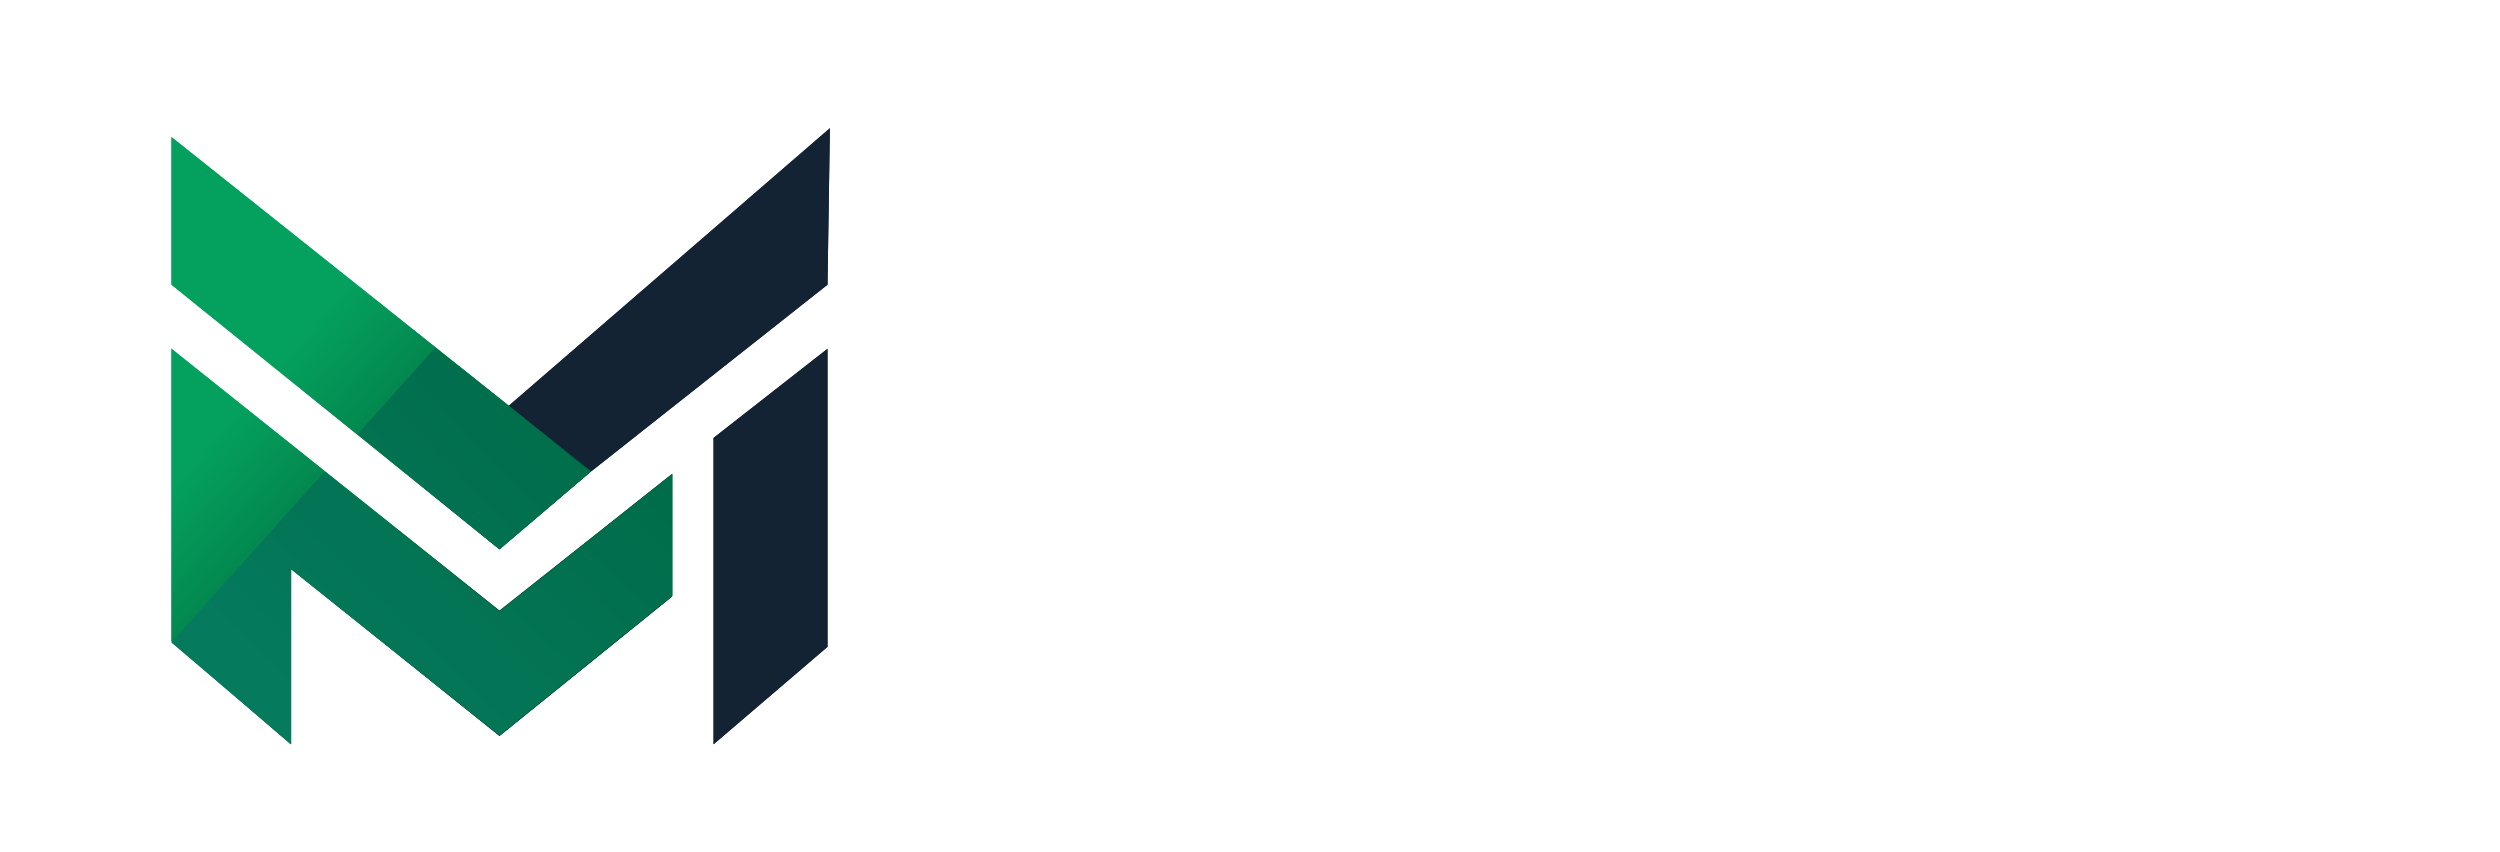 <svg width="1003" height="342" viewBox="0 0 1003 342" fill="none" xmlns="http://www.w3.org/2000/svg">
<g filter="url(#filter0_d_55_4)">
<path d="M200.395 240.979L269.543 186.215V186.31L269.755 186.142V235.048L269.543 235.219V235.391L200.395 291.272L146.948 248.426L116.807 224.378V294.625L116.747 294.573V294.625L111.821 290.377L68.789 253.721L69.016 253.468L68.789 253.273V135.923L200.395 240.979ZM332 255.508L286.273 294.625V171.687L332 135.923V255.508ZM332 110.218L237.199 185.098L200.395 216.391L68.789 110.218V50.984L204.143 158.773L332.953 47.428L332 110.218Z" fill="url(#paint0_linear_55_4)"/>
<path d="M200.395 240.979L198.303 243.599L200.387 245.262L202.477 243.607L200.395 240.979ZM269.543 186.215H272.896V179.284L267.462 183.588L269.543 186.215ZM269.543 186.31H266.191V193.25L271.627 188.936L269.543 186.31ZM269.755 186.142H273.108V179.203L267.671 183.516L269.755 186.142ZM269.755 235.048L271.858 237.659L273.108 236.652V235.048H269.755ZM269.543 235.219L267.44 232.608L266.191 233.614V235.219H269.543ZM269.543 235.391L271.651 237.998L272.896 236.992V235.391H269.543ZM200.395 291.272L198.298 293.888L200.403 295.575L202.502 293.879L200.395 291.272ZM146.949 248.426L149.046 245.81L149.042 245.807L149.039 245.805L146.949 248.426ZM116.808 224.378L118.899 221.757L113.455 217.414V224.378H116.808ZM116.808 294.625L114.629 297.173L120.16 301.902V294.625H116.808ZM116.747 294.573L118.926 292.025L113.394 287.295V294.573H116.747ZM116.747 294.625L114.558 297.164L120.1 301.942V294.625H116.747ZM111.821 290.377L114.01 287.838L114.003 287.831L113.995 287.825L111.821 290.377ZM68.789 253.721L66.291 251.486L64 254.046L66.615 256.273L68.789 253.721ZM69.016 253.468L71.514 255.704L73.793 253.158L71.204 250.928L69.016 253.468ZM68.789 253.273H65.437V254.81L66.602 255.813L68.789 253.273ZM68.789 135.923L70.881 133.303L65.437 128.957V135.923H68.789ZM332 255.508L334.18 258.056L335.353 257.052V255.508H332ZM286.273 294.625H282.92V301.905L288.452 297.172L286.273 294.625ZM286.273 171.687L284.207 169.046L282.92 170.053V171.687H286.273ZM332 135.923H335.353V129.045L329.935 133.282L332 135.923ZM332 110.218L334.079 112.849L335.329 111.861L335.353 110.269L332 110.218ZM237.2 185.098L235.122 182.467L235.074 182.505L235.028 182.544L237.2 185.098ZM200.395 216.391L198.29 219.001L200.451 220.744L202.567 218.946L200.395 216.391ZM68.789 110.218H65.437V111.821L66.684 112.827L68.789 110.218ZM68.789 50.984L70.878 48.362L65.437 44.029V50.984H68.789ZM204.143 158.773L202.055 161.396L204.231 163.129L206.336 161.31L204.143 158.773ZM332.953 47.428L336.306 47.478L336.419 40L330.761 44.891L332.953 47.428ZM200.395 240.979L202.477 243.607L271.625 188.844L269.543 186.215L267.462 183.588L198.314 238.351L200.395 240.979ZM269.543 186.215H266.191V186.31H269.543H272.896V186.215H269.543ZM269.543 186.31L271.627 188.936L271.838 188.769L269.755 186.142L267.671 183.516L267.459 183.684L269.543 186.31ZM269.755 186.142H266.402V235.048H269.755H273.108V186.142H269.755ZM269.755 235.048L267.651 232.438L267.44 232.608L269.543 235.219L271.647 237.829L271.858 237.659L269.755 235.048ZM269.543 235.219H266.191V235.391H269.543H272.896V235.219H269.543ZM269.543 235.391L267.436 232.783L198.288 288.664L200.395 291.272L202.502 293.879L271.651 237.998L269.543 235.391ZM200.395 291.272L202.492 288.656L149.046 245.81L146.949 248.426L144.852 251.041L198.298 293.888L200.395 291.272ZM146.949 248.426L149.039 245.805L118.899 221.757L116.808 224.378L114.716 226.999L144.857 251.046L146.949 248.426ZM116.808 224.378H113.455V294.625H116.808H120.16V224.378H116.808ZM116.808 294.625L118.986 292.077L118.926 292.025L116.747 294.573L114.568 297.121L114.629 297.173L116.808 294.625ZM116.747 294.573H113.394V294.625H116.747H120.1V294.573H116.747ZM116.747 294.625L118.937 292.086L114.01 287.838L111.821 290.377L109.632 292.916L114.558 297.164L116.747 294.625ZM111.821 290.377L113.995 287.825L70.964 251.169L68.789 253.721L66.615 256.273L109.647 292.929L111.821 290.377ZM68.789 253.721L71.288 255.957L71.514 255.704L69.016 253.468L66.518 251.232L66.291 251.486L68.789 253.721ZM69.016 253.468L71.204 250.928L70.977 250.733L68.789 253.273L66.602 255.813L66.828 256.009L69.016 253.468ZM68.789 253.273H72.142V135.923H68.789H65.437V253.273H68.789ZM68.789 135.923L66.698 138.543L198.303 243.599L200.395 240.979L202.487 238.359L70.881 133.303L68.789 135.923ZM332 255.508L329.821 252.961L284.093 292.077L286.273 294.625L288.452 297.172L334.18 258.056L332 255.508ZM286.273 294.625H289.626V171.687H286.273H282.92V294.625H286.273ZM286.273 171.687L288.338 174.328L334.066 138.564L332 135.923L329.935 133.282L284.207 169.046L286.273 171.687ZM332 135.923H328.648V255.508H332H335.353V135.923H332ZM332 110.218L329.922 107.587L235.122 182.467L237.2 185.098L239.278 187.729L334.079 112.849L332 110.218ZM237.2 185.098L235.028 182.544L198.223 213.838L200.395 216.391L202.567 218.946L239.372 187.652L237.2 185.098ZM200.395 216.391L202.5 213.782L70.894 107.609L68.789 110.218L66.684 112.827L198.29 219.001L200.395 216.391ZM68.789 110.218H72.142V50.984H68.789H65.437V110.218H68.789ZM68.789 50.984L66.701 53.607L202.055 161.396L204.143 158.773L206.232 156.151L70.878 48.362L68.789 50.984ZM204.143 158.773L206.336 161.31L335.146 49.964L332.953 47.428L330.761 44.891L201.951 156.237L204.143 158.773ZM332.953 47.428L329.601 47.377L328.648 110.167L332 110.218L335.353 110.269L336.306 47.478L332.953 47.428Z" fill="white"/>
<path d="M237.2 185.098L201.284 161.245L332.954 47.428L332.001 110.218L237.2 185.098Z" fill="#132334"/>
<path d="M68.789 253.273V135.923L200.395 240.979L269.543 186.216V235.391L200.395 291.272L116.747 224.215V294.625L68.789 253.273Z" fill="url(#paint1_linear_55_4)"/>
<path d="M68.789 110.218V50.984L237.2 185.098L200.395 216.391L68.789 110.218Z" fill="url(#paint2_linear_55_4)"/>
<path d="M68.789 253.721L116.807 294.625V224.378L200.395 291.068L269.754 235.048V186.143L200.395 241.273L130.145 185.253L68.789 253.721Z" fill="url(#paint3_linear_55_4)"/>
<path d="M332 135.923L286.272 171.687V294.625L332 255.508V135.923Z" fill="#132334"/>
<path d="M174.607 135.458L143.484 170.137L200.395 216.375L236.853 185.253L174.607 135.458Z" fill="url(#paint4_linear_55_4)"/>
<path d="M237.2 185.098L201.284 161.245L332.954 47.428L332.001 110.218L237.2 185.098Z" fill="#132334"/>
<path d="M68.789 253.273V135.923L200.395 240.979L269.543 186.216V235.391L200.395 291.272L116.747 224.215V294.625L68.789 253.273Z" fill="url(#paint5_linear_55_4)"/>
<path d="M68.789 110.218V50.984L237.2 185.098L200.395 216.391L68.789 110.218Z" fill="url(#paint6_linear_55_4)"/>
<path d="M68.789 253.721L116.807 294.625V224.378L200.395 291.068L269.754 235.048V186.143L200.395 241.273L130.145 185.253L68.789 253.721Z" fill="url(#paint7_linear_55_4)"/>
<path d="M332 135.923L286.272 171.687V294.625L332 255.508V135.923Z" fill="#132334"/>
<path d="M174.607 135.458L143.484 170.137L200.395 216.375L236.853 185.253L174.607 135.458Z" fill="url(#paint8_linear_55_4)"/>
</g>
<path d="M406.844 204.095H395.419V136.742H406.844L428.59 190.366L450.335 136.742H461.944V204.095H450.519V183.364C450.519 169.819 450.519 165.857 451.164 161.066L434.026 204.095H423.153L406.107 161.158C406.752 165.212 406.844 171.57 406.844 179.955V204.095ZM486.342 204.095H474.087L498.412 136.742H510.483L534.808 204.095H522.369L516.933 188.523H491.778L486.342 204.095ZM502.927 156.828L495.28 178.572H513.523L505.784 156.828C505.231 155.077 504.586 153.05 504.401 151.668C504.125 152.958 503.572 154.985 502.927 156.828ZM556.02 204.095L530.59 136.742H543.121L557.863 175.532C559.337 179.586 560.627 183.548 562.102 188.984C563.76 183.087 565.142 178.941 566.432 175.532L580.99 136.742H593.245L568.183 204.095H556.02ZM647.165 204.095H605.333V136.742H647.165V147.614H617.127V164.936H644.032V175.348H617.127V193.222H647.165V204.095ZM675.431 136.742V193.222H703.626V204.095H663.637V136.742H675.431ZM728.697 136.742V193.222H756.892V204.095H716.903V136.742H728.697ZM781.962 136.742V204.095H770.168V136.742H781.962ZM800.117 179.494V136.742H811.911V178.757C811.911 188.431 817.163 193.775 826.746 193.775C836.328 193.775 841.672 188.339 841.672 178.757V136.742H853.466V179.494C853.466 195.249 843.147 205.2 826.746 205.2C810.437 205.2 800.117 195.342 800.117 179.494ZM883.085 204.095H871.659V136.742H883.085L904.83 190.366L926.575 136.742H938.185V204.095H926.759V183.364C926.759 169.819 926.759 165.857 927.404 161.066L910.266 204.095H899.393L882.348 161.158C882.992 165.212 883.085 171.57 883.085 179.955V204.095Z" fill="white"/>
<defs>
<filter id="filter0_d_55_4" x="54" y="34" width="292.419" height="281.942" filterUnits="userSpaceOnUse" color-interpolation-filters="sRGB">
<feFlood flood-opacity="0" result="BackgroundImageFix"/>
<feColorMatrix in="SourceAlpha" type="matrix" values="0 0 0 0 0 0 0 0 0 0 0 0 0 0 0 0 0 0 127 0" result="hardAlpha"/>
<feOffset dy="4"/>
<feGaussianBlur stdDeviation="5"/>
<feComposite in2="hardAlpha" operator="out"/>
<feColorMatrix type="matrix" values="0 0 0 0 0 0 0 0 0 0 0 0 0 0 0 0 0 0 0.3 0"/>
<feBlend mode="normal" in2="BackgroundImageFix" result="effect1_dropShadow_55_4"/>
<feBlend mode="normal" in="SourceGraphic" in2="effect1_dropShadow_55_4" result="shape"/>
</filter>
<linearGradient id="paint0_linear_55_4" x1="115.918" y1="294.625" x2="248.409" y2="167.466" gradientUnits="userSpaceOnUse">
<stop stop-color="#057A5D"/>
<stop offset="1" stop-color="#006C49"/>
</linearGradient>
<linearGradient id="paint1_linear_55_4" x1="120.364" y1="130.123" x2="255.523" y2="248.39" gradientUnits="userSpaceOnUse">
<stop stop-color="#04A15E"/>
<stop offset="1" stop-color="#013B22"/>
</linearGradient>
<linearGradient id="paint2_linear_55_4" x1="120.364" y1="130.123" x2="255.523" y2="248.39" gradientUnits="userSpaceOnUse">
<stop stop-color="#04A15E"/>
<stop offset="1" stop-color="#013B22"/>
</linearGradient>
<linearGradient id="paint3_linear_55_4" x1="151.487" y1="311.519" x2="269.75" y2="189.695" gradientUnits="userSpaceOnUse">
<stop stop-color="#057A5D"/>
<stop offset="1" stop-color="#006C49"/>
</linearGradient>
<linearGradient id="paint4_linear_55_4" x1="115.918" y1="294.625" x2="248.409" y2="167.465" gradientUnits="userSpaceOnUse">
<stop stop-color="#057A5D"/>
<stop offset="1" stop-color="#006C49"/>
</linearGradient>
<linearGradient id="paint5_linear_55_4" x1="120.364" y1="130.123" x2="255.523" y2="248.39" gradientUnits="userSpaceOnUse">
<stop stop-color="#04A15E"/>
<stop offset="1" stop-color="#013B22"/>
</linearGradient>
<linearGradient id="paint6_linear_55_4" x1="120.364" y1="130.123" x2="255.523" y2="248.39" gradientUnits="userSpaceOnUse">
<stop stop-color="#04A15E"/>
<stop offset="1" stop-color="#013B22"/>
</linearGradient>
<linearGradient id="paint7_linear_55_4" x1="151.487" y1="311.519" x2="269.75" y2="189.695" gradientUnits="userSpaceOnUse">
<stop stop-color="#057A5D"/>
<stop offset="1" stop-color="#006C49"/>
</linearGradient>
<linearGradient id="paint8_linear_55_4" x1="115.918" y1="294.625" x2="248.409" y2="167.465" gradientUnits="userSpaceOnUse">
<stop stop-color="#057A5D"/>
<stop offset="1" stop-color="#006C49"/>
</linearGradient>
</defs>
</svg>
